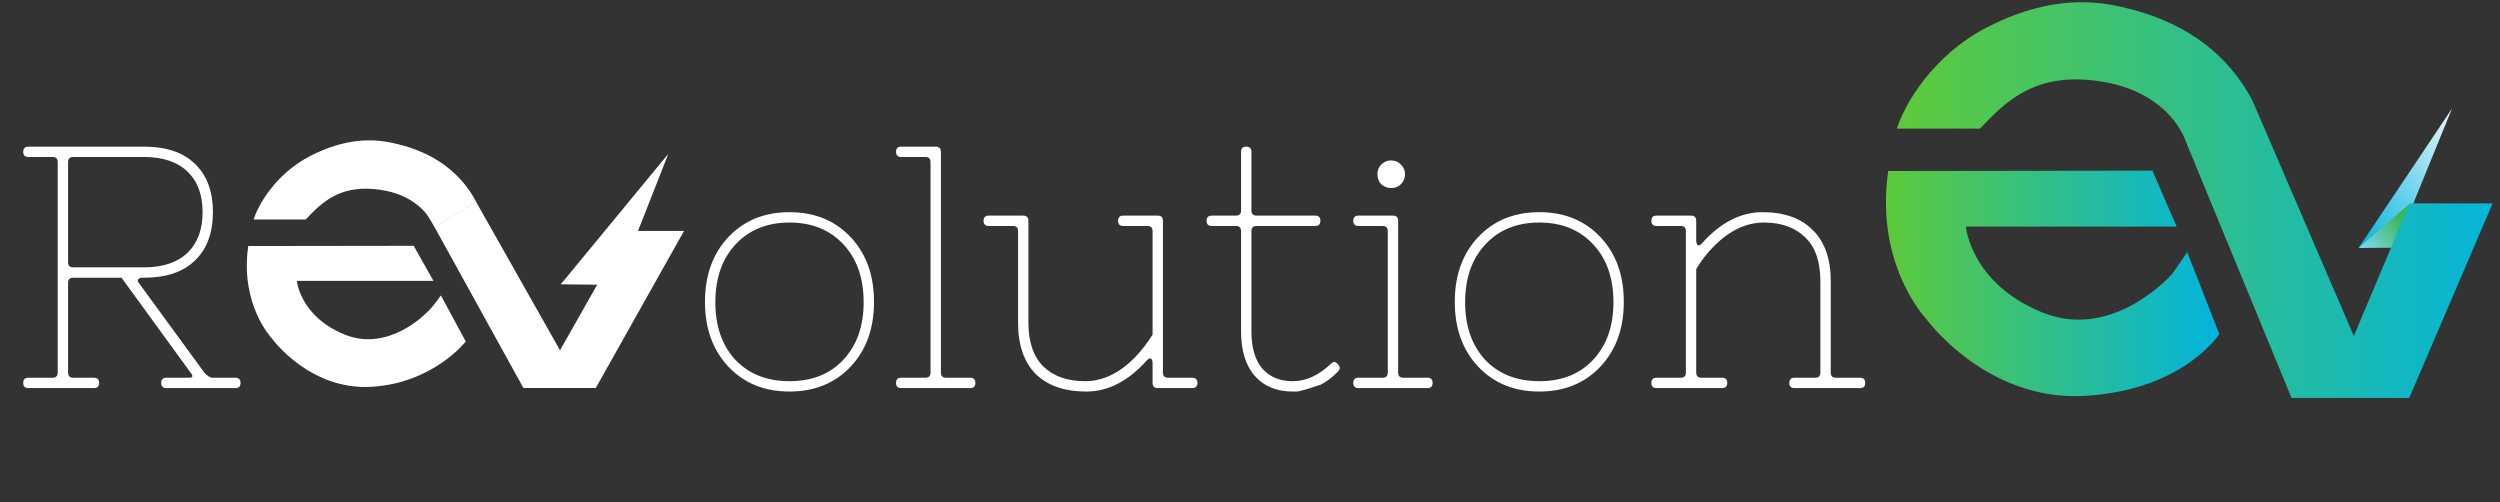 <svg width="254" height="51" viewBox="0 0 254 51" fill="none" xmlns="http://www.w3.org/2000/svg">
<rect x="0" y="0" width="254" height="51" fill="#333333" stroke="none"/>
<path d="M14.625 27.164C16.541 27.164 18.013 26.674 19.041 25.692C20.069 24.711 20.583 23.333 20.583 21.557C20.583 19.782 20.069 18.403 19.041 17.422C18.013 16.441 16.541 15.95 14.625 15.95H7.441C7.091 15.95 6.916 16.126 6.916 16.476V26.639C6.916 26.989 7.091 27.164 7.441 27.164H14.625ZM6.916 37.853C6.916 38.203 7.091 38.378 7.441 38.378H9.544C9.894 38.378 10.07 38.554 10.07 38.904C10.07 39.255 9.894 39.43 9.544 39.43H2.886C2.535 39.43 2.36 39.255 2.36 38.904C2.36 38.554 2.535 38.378 2.886 38.378H5.339C5.689 38.378 5.864 38.203 5.864 37.853V16.476C5.864 16.126 5.689 15.95 5.339 15.95H2.886C2.535 15.95 2.36 15.775 2.36 15.425C2.36 15.074 2.535 14.899 2.886 14.899H14.625C16.892 14.899 18.62 15.483 19.812 16.651C21.027 17.819 21.634 19.455 21.634 21.557C21.634 23.66 21.027 25.295 19.812 26.463C18.62 27.632 16.892 28.216 14.625 28.216H14.45C14.263 28.216 14.123 28.274 14.03 28.391C13.96 28.484 13.983 28.601 14.1 28.741L20.758 37.853C21.062 38.203 21.354 38.378 21.634 38.378H23.912C24.262 38.378 24.438 38.554 24.438 38.904C24.438 39.255 24.262 39.43 23.912 39.43H16.903C16.553 39.43 16.378 39.255 16.378 38.904C16.378 38.554 16.553 38.378 16.903 38.378H19.181C19.602 38.378 19.66 38.203 19.356 37.853L12.348 28.216H7.441C7.091 28.216 6.916 28.391 6.916 28.741V37.853Z" fill="white"/>
<path d="M74.01 37.257C72.421 35.575 71.627 33.379 71.627 30.669C71.627 27.959 72.421 25.763 74.01 24.081C75.599 22.398 77.666 21.557 80.213 21.557C82.759 21.557 84.827 22.398 86.416 24.081C88.004 25.763 88.799 27.959 88.799 30.669C88.799 33.379 88.004 35.575 86.416 37.257C84.827 38.939 82.759 39.78 80.213 39.78C77.666 39.78 75.599 38.939 74.01 37.257ZM80.213 22.609C77.947 22.609 76.124 23.345 74.746 24.816C73.368 26.288 72.678 28.251 72.678 30.704C72.678 33.133 73.356 35.084 74.711 36.556C76.089 38.005 77.923 38.729 80.213 38.729C82.502 38.729 84.325 38.005 85.68 36.556C87.058 35.084 87.747 33.133 87.747 30.704C87.747 28.251 87.058 26.288 85.68 24.816C84.301 23.345 82.479 22.609 80.213 22.609ZM91.565 39.43C91.214 39.43 91.039 39.255 91.039 38.904C91.039 38.554 91.214 38.378 91.565 38.378H94.018C94.368 38.378 94.543 38.203 94.543 37.853V16.476C94.543 16.126 94.368 15.95 94.018 15.95H91.565C91.214 15.95 91.039 15.775 91.039 15.425C91.039 15.074 91.214 14.899 91.565 14.899H95.069C95.42 14.899 95.595 15.074 95.595 15.425V37.853C95.595 38.203 95.77 38.378 96.121 38.378H98.574C98.924 38.378 99.099 38.554 99.099 38.904C99.099 39.255 98.924 39.43 98.574 39.43H91.565ZM100.456 21.908H103.96C104.311 21.908 104.486 22.083 104.486 22.433V32.771C104.486 34.757 105 36.252 106.028 37.257C107.056 38.238 108.458 38.729 110.233 38.729C112.009 38.729 113.679 37.946 115.245 36.381C115.945 35.657 116.565 34.862 117.102 33.998V23.485C117.102 23.134 116.927 22.959 116.576 22.959H114.123C113.773 22.959 113.598 22.784 113.598 22.433C113.598 22.083 113.773 21.908 114.123 21.908H117.628C117.978 21.908 118.153 22.083 118.153 22.433V37.853C118.153 38.203 118.328 38.378 118.679 38.378H121.132C121.482 38.378 121.658 38.554 121.658 38.904C121.658 39.255 121.482 39.43 121.132 39.43H117.628C117.277 39.43 117.102 39.255 117.102 38.904V36.942C117.102 36.708 117.055 36.544 116.962 36.451C116.868 36.358 116.728 36.404 116.541 36.591C114.649 38.717 112.593 39.78 110.373 39.78C108.154 39.78 106.437 39.184 105.222 37.993C104.031 36.778 103.435 35.038 103.435 32.771V23.485C103.435 23.134 103.26 22.959 102.909 22.959H100.456C100.106 22.959 99.93 22.784 99.93 22.433C99.93 22.083 100.106 21.908 100.456 21.908ZM135.205 36.977C135.438 36.743 135.649 36.72 135.836 36.907C136.022 37.093 136.116 37.245 136.116 37.362C136.139 37.479 136.057 37.631 135.871 37.818C135.31 38.378 134.749 38.799 134.188 39.079C132.74 39.57 131.911 39.803 131.7 39.78C131.49 39.78 131.373 39.78 131.35 39.78C129.715 39.78 128.43 39.255 127.495 38.203C126.561 37.152 126.093 35.633 126.093 33.648V23.485C126.093 23.134 125.918 22.959 125.568 22.959H123.115C122.764 22.959 122.589 22.784 122.589 22.433C122.589 22.083 122.764 21.908 123.115 21.908H125.568C125.918 21.908 126.093 21.733 126.093 21.382V15.425C126.093 15.074 126.269 14.899 126.619 14.899C126.969 14.899 127.145 15.074 127.145 15.425V21.382C127.145 21.733 127.32 21.908 127.67 21.908H133.628C133.978 21.908 134.153 22.083 134.153 22.433C134.153 22.784 133.978 22.959 133.628 22.959H127.67C127.32 22.959 127.145 23.134 127.145 23.485V33.648C127.145 35.33 127.518 36.603 128.266 37.467C129.014 38.308 130.042 38.729 131.35 38.729C132.682 38.729 133.967 38.145 135.205 36.977ZM138.019 39.43C137.669 39.43 137.494 39.255 137.494 38.904C137.494 38.554 137.669 38.378 138.019 38.378H140.473C140.823 38.378 140.998 38.203 140.998 37.853V23.485C140.998 23.134 140.823 22.959 140.473 22.959H138.019C137.669 22.959 137.494 22.784 137.494 22.433C137.494 22.083 137.669 21.908 138.019 21.908H141.524C141.874 21.908 142.05 22.083 142.05 22.433V37.853C142.05 38.203 142.225 38.378 142.575 38.378H145.028C145.379 38.378 145.554 38.554 145.554 38.904C145.554 39.255 145.379 39.43 145.028 39.43H138.019ZM140.332 18.719C140.075 18.439 139.947 18.1 139.947 17.703C139.947 17.305 140.075 16.978 140.332 16.721C140.613 16.441 140.951 16.301 141.349 16.301C141.746 16.301 142.073 16.441 142.33 16.721C142.61 16.978 142.75 17.305 142.75 17.703C142.75 18.1 142.61 18.439 142.33 18.719C142.073 18.976 141.746 19.104 141.349 19.104C140.951 19.104 140.613 18.976 140.332 18.719ZM150.189 37.257C148.601 35.575 147.806 33.379 147.806 30.669C147.806 27.959 148.601 25.763 150.189 24.081C151.778 22.398 153.845 21.557 156.392 21.557C158.939 21.557 161.006 22.398 162.595 24.081C164.183 25.763 164.978 27.959 164.978 30.669C164.978 33.379 164.183 35.575 162.595 37.257C161.006 38.939 158.939 39.78 156.392 39.78C153.845 39.78 151.778 38.939 150.189 37.257ZM156.392 22.609C154.126 22.609 152.304 23.345 150.925 24.816C149.547 26.288 148.858 28.251 148.858 30.704C148.858 33.133 149.535 35.084 150.89 36.556C152.269 38.005 154.102 38.729 156.392 38.729C158.682 38.729 160.504 38.005 161.859 36.556C163.237 35.084 163.926 33.133 163.926 30.704C163.926 28.251 163.237 26.288 161.859 24.816C160.48 23.345 158.658 22.609 156.392 22.609ZM168.306 38.378H170.759C171.109 38.378 171.284 38.203 171.284 37.853V23.485C171.284 23.134 171.109 22.959 170.759 22.959H168.306C167.955 22.959 167.78 22.784 167.78 22.433C167.78 22.083 167.955 21.908 168.306 21.908H171.81C172.16 21.908 172.336 22.083 172.336 22.433V24.396C172.336 24.63 172.382 24.793 172.476 24.887C172.569 24.98 172.709 24.933 172.896 24.746C174.789 22.62 176.845 21.557 179.064 21.557C181.283 21.557 182.989 22.165 184.18 23.38C185.395 24.571 186.003 26.3 186.003 28.566V37.853C186.003 38.203 186.178 38.378 186.528 38.378H188.981C189.332 38.378 189.507 38.554 189.507 38.904C189.507 39.255 189.332 39.43 188.981 39.43H182.323C181.973 39.43 181.797 39.255 181.797 38.904C181.797 38.554 181.973 38.378 182.323 38.378H184.426C184.776 38.378 184.951 38.203 184.951 37.853V28.566C184.951 26.58 184.437 25.097 183.409 24.116C182.381 23.111 180.98 22.609 179.204 22.609C177.429 22.609 175.746 23.403 174.158 24.992C173.457 25.692 172.85 26.475 172.336 27.34V37.853C172.336 38.203 172.511 38.378 172.861 38.378H174.964C175.314 38.378 175.489 38.554 175.489 38.904C175.489 39.255 175.314 39.43 174.964 39.43H168.306C167.955 39.43 167.78 39.255 167.78 38.904C167.78 38.554 167.955 38.378 168.306 38.378Z" fill="white"/>
<path d="M62.623 29.057L67.905 15.623L56.984 28.876H60.74L62.623 29.057Z" fill="white"/>
<path d="M60.704 28.918L63.792 23.442L56.965 28.869L60.704 28.918Z" fill="white"/>
<path d="M53.178 39.419L44.162 23.094L48.35 20.47L56.897 35.587L63.775 23.46H69.5L60.533 39.419H53.178Z" fill="white"/>
<path d="M191.821 17.374L218.689 17.336L221.147 23.023H199.73C199.73 23.023 200.236 28.798 207.492 31.744C214.751 34.691 220.708 27.808 220.708 27.808L222.221 25.622L225.483 33.938C225.483 33.938 221.857 39.648 211.801 40.221C201.745 40.794 195.668 32.356 195.668 32.356C195.668 32.356 190.515 26.94 191.825 17.519" fill="url(#paint0_linear_961_1675)"/>
<path d="M244.019 23.549L249.124 11.029L239.632 25.194L244.019 23.549Z" fill="url(#paint1_linear_961_1675)"/>
<path d="M243.149 25.169L244.848 20.671L239.632 25.193L243.149 25.169Z" fill="url(#paint2_linear_961_1675)"/>
<path d="M232.821 40.43L222.091 14.402C221.334 12.264 218.668 8.672 212.207 8.124C206.57 7.646 203.785 10.281 201.168 13.068H192.727C193.399 10.862 196.178 5.711 201.92 2.755C207.663 -0.201 212.058 0.009 214.829 0.555C218.587 1.295 225.157 3.279 228.827 10.173L239.148 34.133L244.825 20.663H253.251L244.778 40.43H232.821Z" fill="url(#paint3_linear_961_1675)"/>
<path d="M25.207 24.997L42.028 24.973L44.037 28.533H30.159C30.159 28.533 30.476 32.148 35.018 33.993C39.563 35.837 43.417 31.692 43.417 31.692C43.789 31.38 44.136 30.922 44.795 30.021L47.323 34.696C47.323 34.696 44.011 38.941 37.716 39.3C31.42 39.658 27.616 34.376 27.616 34.376C27.616 34.376 24.39 30.985 25.21 25.087" fill="white"/>
<path d="M44.174 23.118L48.373 20.488C46.076 16.172 41.963 14.93 39.611 14.467C37.875 14.125 35.124 13.994 31.529 15.844C27.934 17.695 26.194 20.92 25.773 22.301H31.058C32.696 20.556 34.44 18.906 37.969 19.205C39.755 19.357 41.054 19.878 42.001 20.528C43.198 21.35 43.514 21.965 44.174 23.118Z" fill="white"/>
<defs>
<linearGradient id="paint0_linear_961_1675" x1="191.607" y1="28.79" x2="225.483" y2="28.79" gradientUnits="userSpaceOnUse">
<stop stop-color="#5DCA3A"/>
<stop offset="1" stop-color="#02B4DE"/>
</linearGradient>
<linearGradient id="paint1_linear_961_1675" x1="248.214" y1="7.8" x2="234.749" y2="19.273" gradientUnits="userSpaceOnUse">
<stop stop-color="white"/>
<stop offset="1" stop-color="#02B4DE"/>
</linearGradient>
<linearGradient id="paint2_linear_961_1675" x1="248.784" y1="9.075" x2="235.319" y2="20.548" gradientUnits="userSpaceOnUse">
<stop offset="0.694" stop-color="#3DB659"/>
<stop offset="1" stop-color="#85DCFF"/>
</linearGradient>
<linearGradient id="paint3_linear_961_1675" x1="192.718" y1="20.233" x2="254.922" y2="20.233" gradientUnits="userSpaceOnUse">
<stop stop-color="#5DCA3A"/>
<stop offset="1" stop-color="#02B4DE"/>
</linearGradient>
</defs>
</svg>
